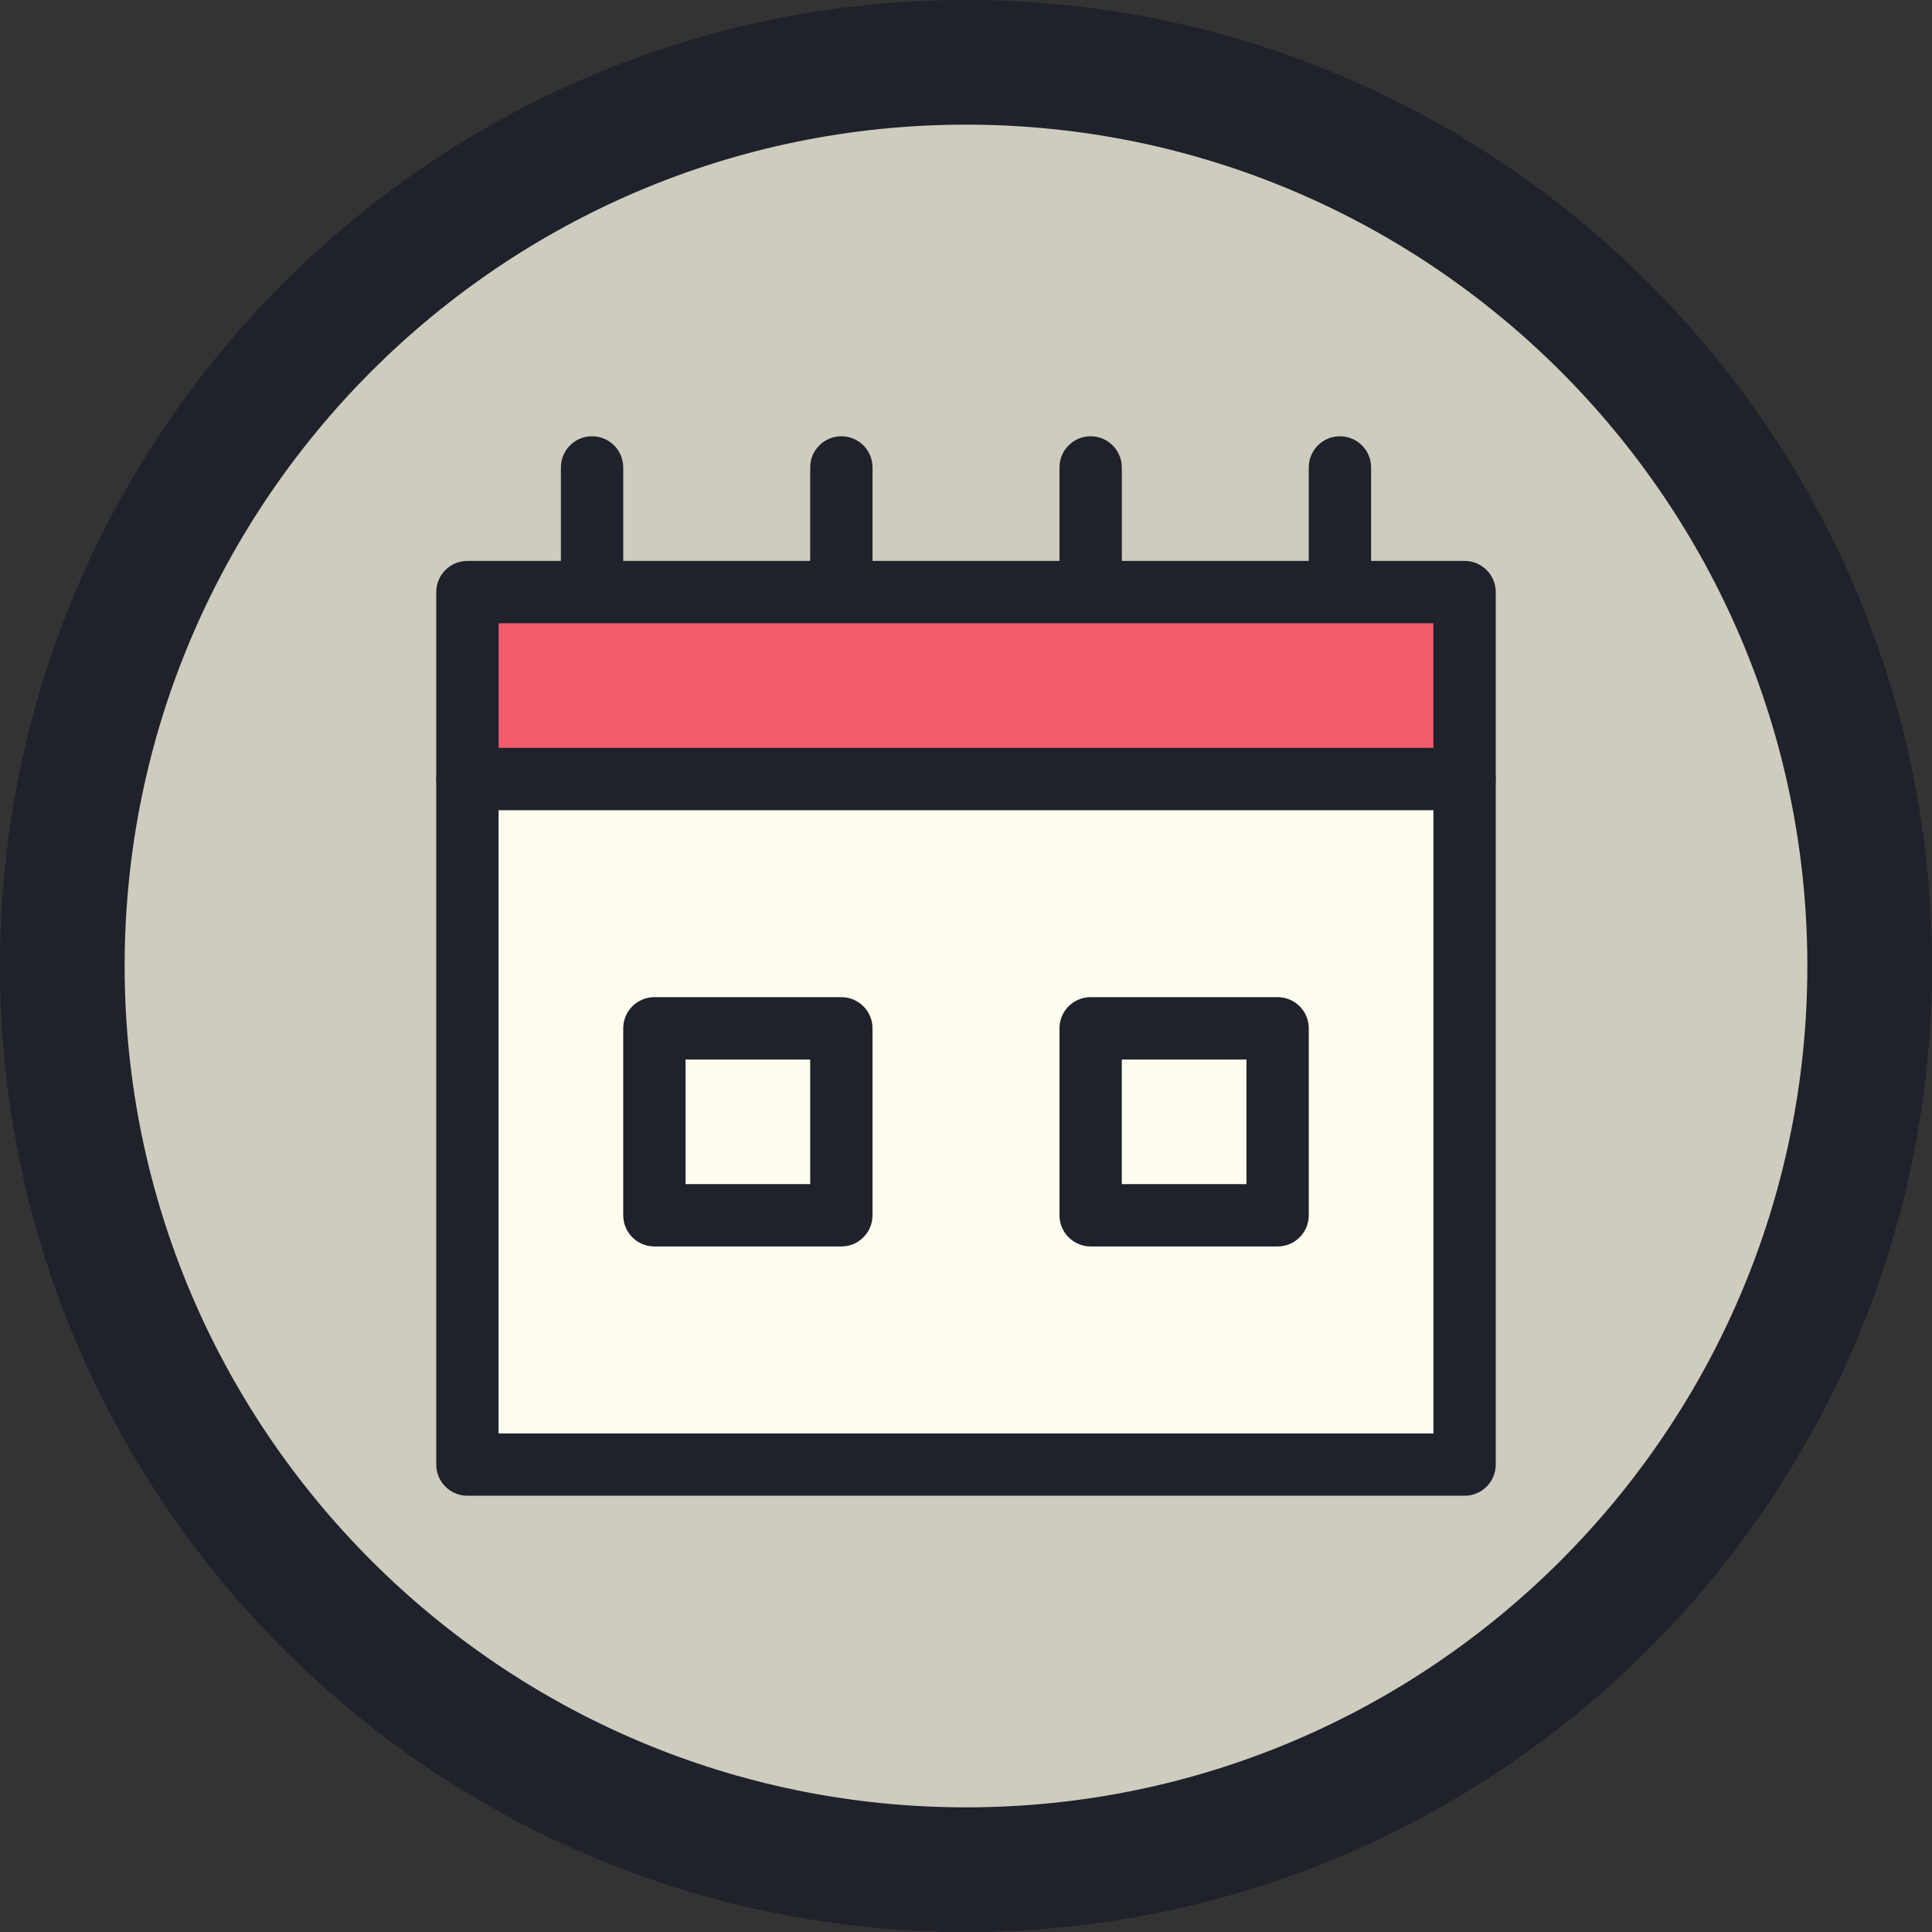 <?xml version="1.0" encoding="iso-8859-1"?>
<!-- Generator: Adobe Illustrator 22.1.0, SVG Export Plug-In . SVG Version: 6.00 Build 0)  -->
<svg version="1.1" id="Layer_1" xmlns="http://www.w3.org/2000/svg" xmlns:xlink="http://www.w3.org/1999/xlink" x="0px" y="0px"
	 viewBox="0 0 31 31" style="enable-background:new 0 0 31 31;" xml:space="preserve">
<rect x="0" y="0" width="31" height="31" fill="#333333" stroke="none"/>
<circle style="fill:#CECCBE;" cx="15.5" cy="15.5" r="14.5"/>
<g>
	<path style="fill:#1F212B;" d="M15.5,31C6.953,31,0,24.047,0,15.5S6.953,0,15.5,0S31,6.953,31,15.5S24.047,31,15.5,31z M15.5,2
		C8.056,2,2,8.056,2,15.5S8.056,29,15.5,29S29,22.944,29,15.5S22.944,2,15.5,2z"/>
</g>
<rect x="7.5" y="12.5" style="fill:#FEFDEF;" width="16" height="11"/>
<g>
	<path style="fill:#1F212B;" d="M13.5,20h-3c-0.276,0-0.5-0.224-0.5-0.5v-3c0-0.276,0.224-0.5,0.5-0.5h3c0.276,0,0.5,0.224,0.5,0.5
		v3C14,19.776,13.776,20,13.5,20z M11,19h2v-2h-2V19z"/>
</g>
<g>
	<path style="fill:#1F212B;" d="M20.5,20h-3c-0.276,0-0.5-0.224-0.5-0.5v-3c0-0.276,0.224-0.5,0.5-0.5h3c0.276,0,0.5,0.224,0.5,0.5
		v3C21,19.776,20.776,20,20.5,20z M18,19h2v-2h-2V19z"/>
</g>
<rect x="7.5" y="9.5" style="fill:#F15B6C;" width="16" height="3"/>
<g>
	<path style="fill:#1F212B;" d="M23.5,24h-16C7.224,24,7,23.776,7,23.5v-14C7,9.224,7.224,9,7.5,9h16C23.776,9,24,9.224,24,9.5v14
		C24,23.776,23.776,24,23.5,24z M8,23h15V10H8V23z"/>
</g>
<g>
	<path style="fill:#1F212B;" d="M23.5,13h-16C7.224,13,7,12.776,7,12.5S7.224,12,7.5,12h16c0.276,0,0.5,0.224,0.5,0.5
		S23.776,13,23.5,13z"/>
</g>
<g>
	<path style="fill:#1F212B;" d="M17.5,9.5C17.224,9.5,17,9.276,17,9V7.5C17,7.224,17.224,7,17.5,7S18,7.224,18,7.5V9
		C18,9.276,17.776,9.5,17.5,9.5z"/>
</g>
<g>
	<path style="fill:#1F212B;" d="M21.5,9.5C21.224,9.5,21,9.276,21,9V7.5C21,7.224,21.224,7,21.5,7S22,7.224,22,7.5V9
		C22,9.276,21.776,9.5,21.5,9.5z"/>
</g>
<g>
	<path style="fill:#1F212B;" d="M13.5,9.5C13.224,9.5,13,9.276,13,9V7.5C13,7.224,13.224,7,13.5,7S14,7.224,14,7.5V9
		C14,9.276,13.776,9.5,13.5,9.5z"/>
</g>
<g>
	<path style="fill:#1F212B;" d="M9.5,9.5C9.224,9.5,9,9.276,9,9V7.5C9,7.224,9.224,7,9.5,7S10,7.224,10,7.5V9
		C10,9.276,9.776,9.5,9.5,9.5z"/>
</g>
</svg>
